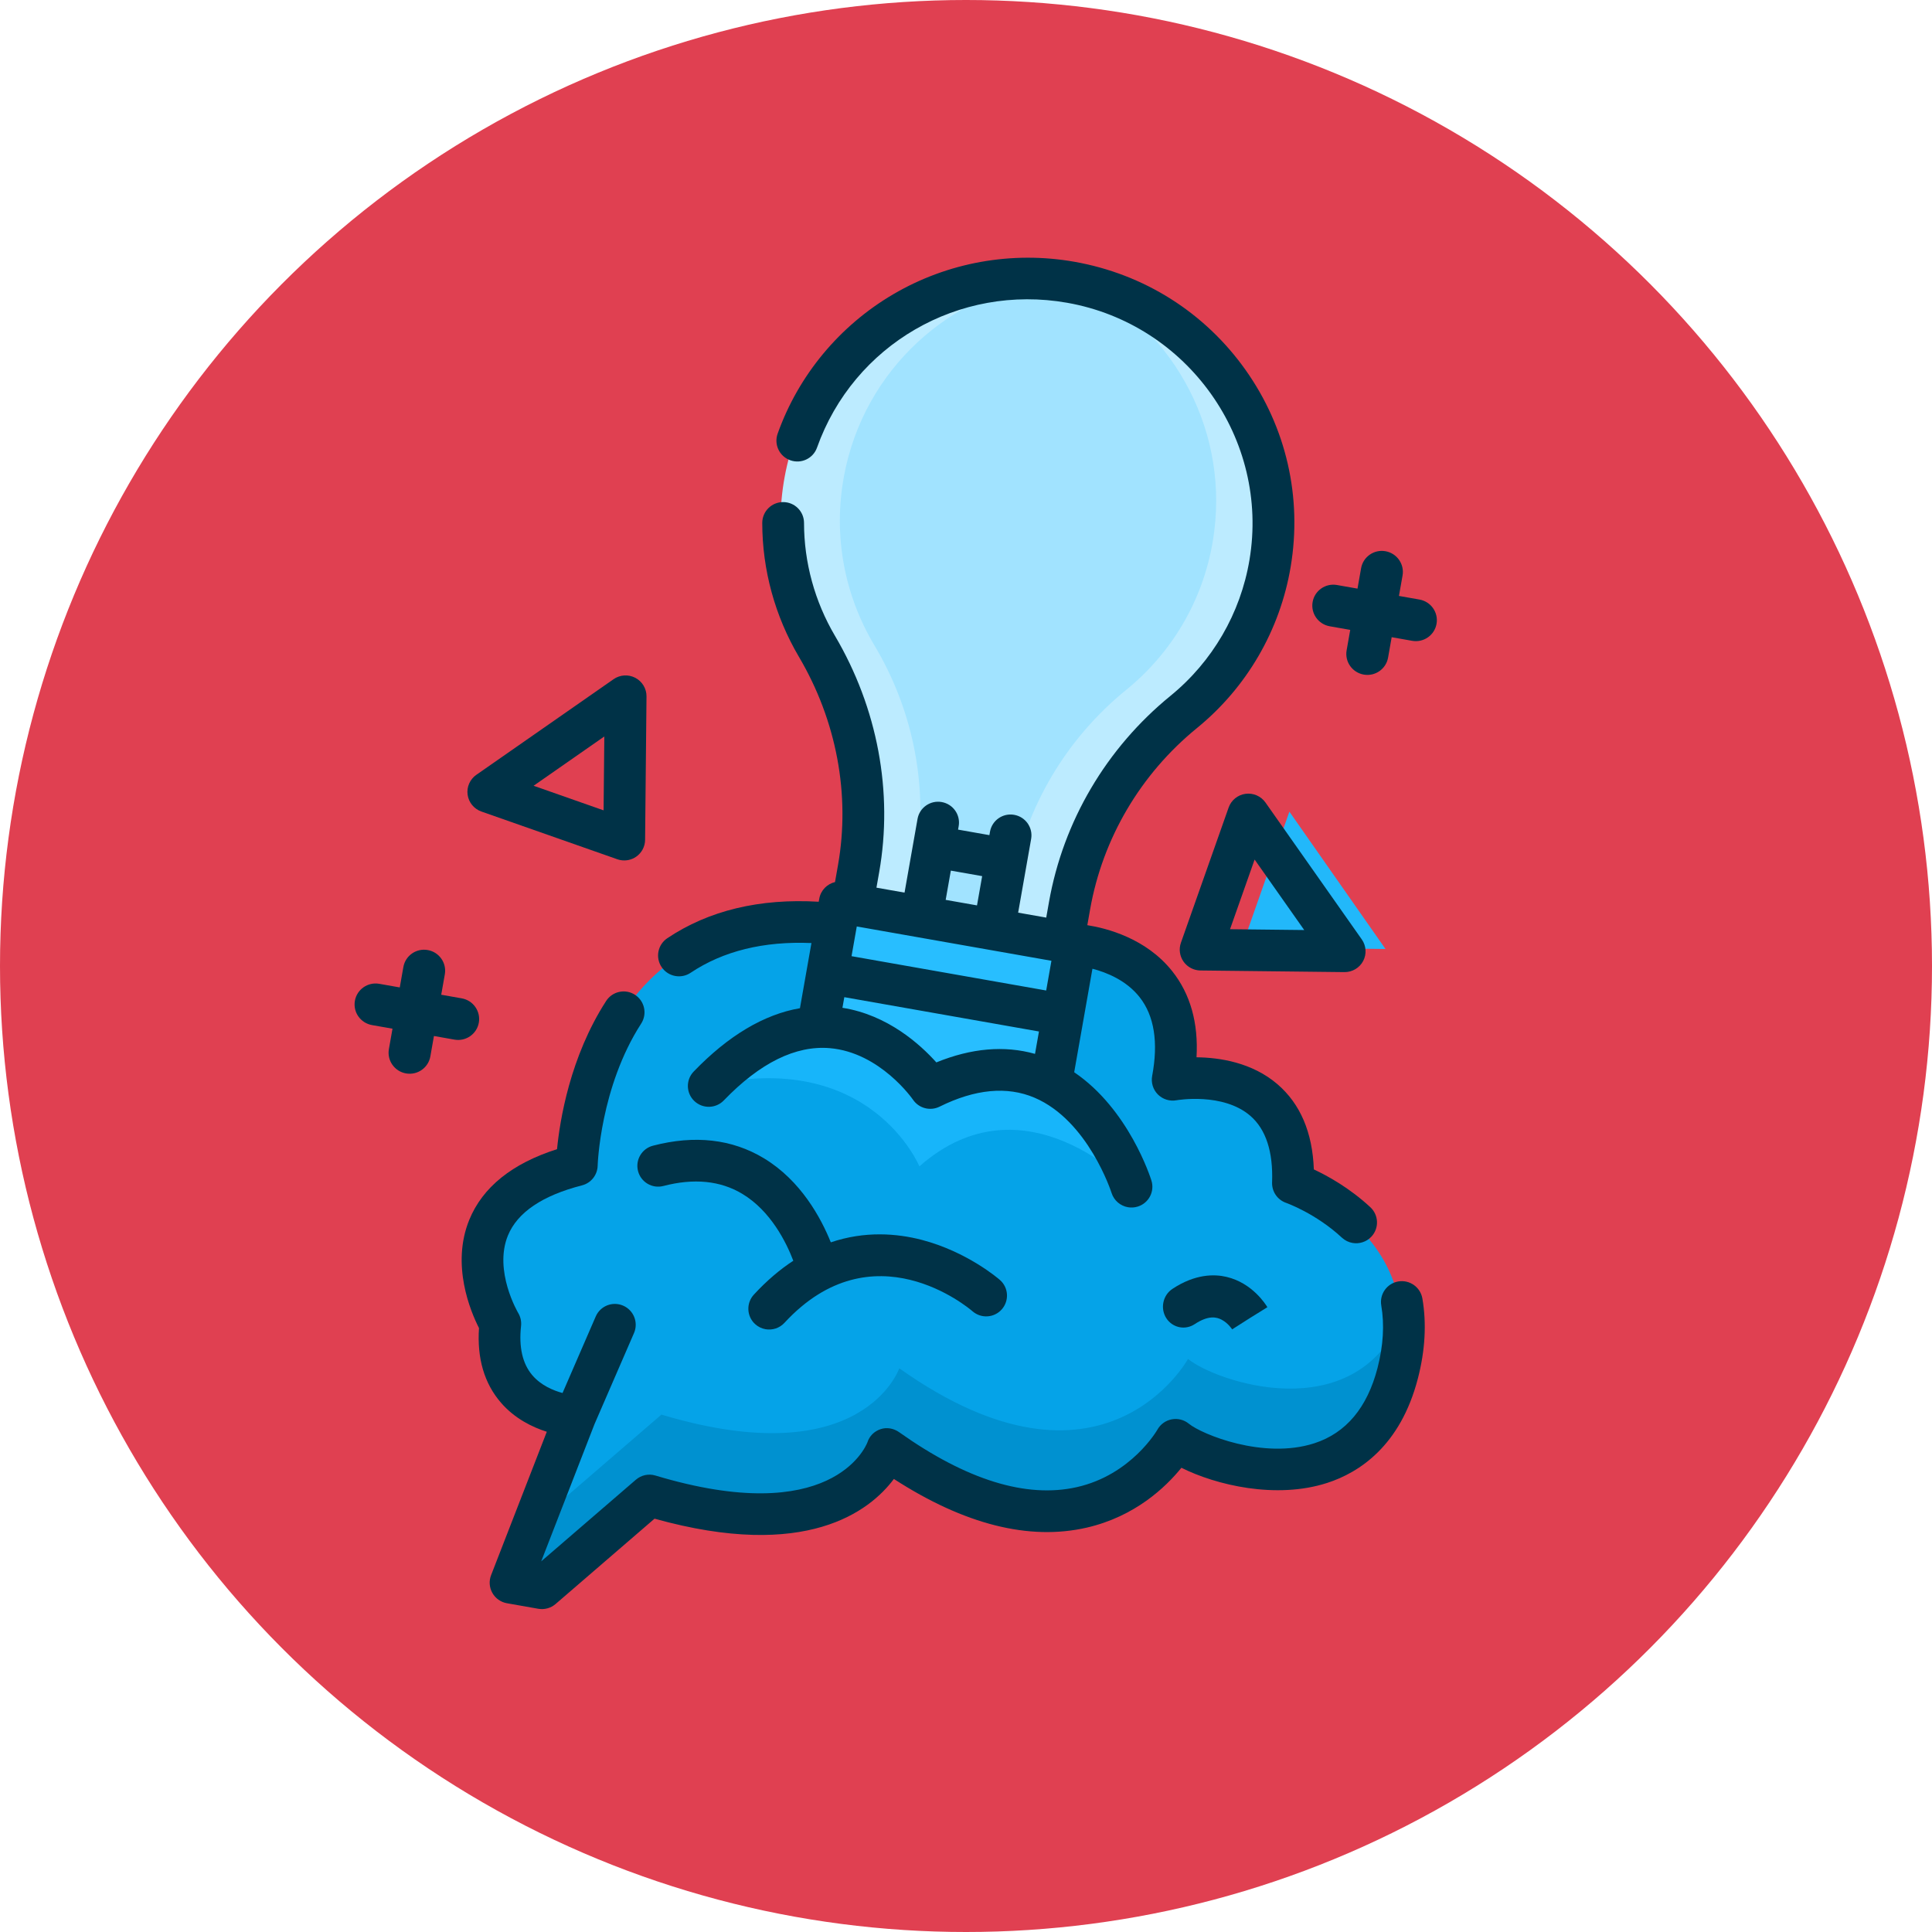<?xml version="1.0" encoding="UTF-8"?>
<svg width="93px" height="93px" viewBox="0 0 93 93" version="1.1" xmlns="http://www.w3.org/2000/svg" xmlns:xlink="http://www.w3.org/1999/xlink">
    <!-- Generator: Sketch 47.1 (45422) - http://www.bohemiancoding.com/sketch -->
    <title>Group 6</title>
    <desc>Created with Sketch.</desc>
    <defs></defs>
    <g id="Page-1" stroke="none" stroke-width="1" fill="none" fill-rule="evenodd">
        <g id="Artboard" transform="translate(-845, -635)">
            <g id="Group-6" transform="translate(845, 635)">
                <circle id="Oval" fill="#E04051" cx="46.5" cy="46.5" r="46.5"></circle>
                <g id="brainstorm" transform="translate(46.504, 46.529) scale(-1, 1) rotate(-10) translate(-46.504, -46.529) translate(17.726, 12.211)" fill-rule="nonzero">
                    <path d="M23.84,32.441 C23.84,32.441 18.04,31.696 18.109,38.025 C18.109,38.025 12.39,35.869 11.553,41.92 C11.553,41.92 4.438,43.033 4.996,50.126 C5.554,57.22 13.366,56.038 14.971,55.134 C14.971,55.134 17.691,63.132 28.572,57.985 C28.572,57.985 29.409,63.341 39.453,62.158 L43.778,67.444 L45.312,67.444 L43.638,59.029 C43.638,59.029 47.684,59.585 47.963,55.273 C47.963,55.273 52.427,50.196 45.661,47.136 C45.661,47.136 47.803,33.066 33.664,33.435 C33.664,33.435 30.408,28.247 23.84,32.441 Z" id="Shape" fill="#05A3E8"></path>
                    <path d="M45.338,67.444 L43.802,67.444 L39.475,62.146 C29.424,63.331 28.587,57.963 28.587,57.963 C17.699,63.122 14.977,55.104 14.977,55.104 C13.372,56.011 5.555,57.196 4.996,50.085 C4.915,49.047 4.996,48.137 5.197,47.341 C6.558,52.997 13.478,51.907 14.977,51.061 C14.977,51.061 17.699,59.078 28.587,53.919 C28.587,53.919 29.424,59.287 39.475,58.102 L43.802,63.4 L44.535,63.4 L45.338,67.444 Z" id="Shape" fill="#0091D0"></path>
                    <path d="M41.431,12.608 C41.431,6.137 36.147,0.892 29.628,0.892 C23.142,0.892 17.882,6.067 17.826,12.505 C17.801,15.463 18.88,18.17 20.679,20.245 C23.118,23.059 24.472,26.64 24.472,30.352 L24.472,32.101 L34.784,32.101 L34.784,30.352 C34.784,26.62 36.178,23.042 38.616,20.201 C40.371,18.156 41.431,15.505 41.431,12.608 Z" id="Shape" fill="#A1E3FF"></path>
                    <g id="Group" transform="translate(17.826, 0.973)" fill="#BCEBFF">
                        <path d="M5.669,18.881 C8.112,21.703 9.469,25.294 9.469,29.018 L9.469,31.288 L6.663,31.288 L6.663,29.533 C6.663,25.81 5.306,22.218 2.863,19.397 C1.062,17.316 -0.018,14.601 0.007,11.633 C0.06,5.427 4.929,0.391 11.075,0.009 C6.315,1.497 2.857,5.892 2.812,11.118 C2.787,14.084 3.867,16.8 5.669,18.881 Z" id="Shape"></path>
                        <path d="M17.984,18.881 C15.541,21.703 14.184,25.294 14.184,29.018 L14.184,31.288 L16.99,31.288 L16.99,29.533 C16.99,25.81 18.346,22.218 20.789,19.397 C22.59,17.316 23.671,14.601 23.646,11.633 C23.593,5.427 18.724,0.391 12.578,0.009 C17.338,1.497 20.796,5.892 20.84,11.118 C20.866,14.084 19.786,16.8 17.984,18.881 Z" id="Shape"></path>
                    </g>
                    <rect id="Rectangle-path" fill="#28BEFF" x="23.93" y="32.344" width="11.477" height="7.539"></rect>
                    <path d="M40.074,42.135 C40.293,42.229 39.788,41.726 39.645,41.537 C34.755,35.091 29.524,40.394 29.524,40.394 C23.107,35.725 19.128,43.367 19.128,43.367 C19.128,43.367 25.118,38.903 29.321,44.179 C29.321,44.179 32.637,38.956 40.074,42.135 Z" id="Shape" fill="#17B5FA"></path>
                    <g id="Group" transform="translate(9.035, 24.238)" fill="#22B8FA">
                        <polygon id="Shape" points="6.843 6.871 0.008 5.739 5.712 0.032"></polygon>
                    </g>
                    <g id="Group-7-Copy-2" transform="translate(-0, -0)" fill="#003247">
                        <path d="M8.151,44.188 C8.338,44.188 8.528,44.135 8.697,44.026 C10.139,43.094 11.616,42.846 11.628,42.844 C12.066,42.775 12.407,42.429 12.468,41.991 C12.671,40.525 13.205,39.524 14.056,39.016 C15.551,38.125 17.664,38.887 17.682,38.894 C17.993,39.011 18.341,38.967 18.614,38.778 C18.886,38.588 19.046,38.277 19.043,37.946 C19.025,36.297 19.446,35.077 20.295,34.318 C21.062,33.632 22.062,33.419 22.77,33.363 L22.77,38.422 C19.879,39.717 18.277,42.768 18.202,42.913 C17.949,43.405 18.143,44.007 18.636,44.26 C18.783,44.336 18.941,44.372 19.095,44.372 C19.46,44.372 19.811,44.174 19.99,43.83 C20.007,43.798 21.701,40.595 24.441,39.96 C25.838,39.637 27.326,40.047 28.864,41.179 C29.269,41.477 29.832,41.431 30.182,41.071 C30.201,41.052 32.131,39.106 34.555,39.323 C36.198,39.471 37.742,40.603 39.144,42.686 C39.453,43.146 40.078,43.269 40.539,42.961 C41,42.652 41.123,42.03 40.814,41.571 C39.472,39.575 37.96,38.274 36.306,37.678 L36.306,34.494 C38.583,34.797 40.423,35.608 41.785,36.914 C41.98,37.101 42.231,37.194 42.482,37.194 C42.746,37.194 43.009,37.091 43.206,36.887 C43.591,36.488 43.579,35.854 43.179,35.47 C41.447,33.808 39.136,32.804 36.306,32.475 L36.306,32.327 C36.306,31.914 36.056,31.56 35.698,31.406 L35.698,30.572 C35.698,27.129 36.974,23.741 39.29,21.032 C40.767,19.304 41.756,17.214 42.149,14.988 C42.245,14.442 41.88,13.923 41.333,13.827 C40.785,13.73 40.265,14.095 40.169,14.64 C39.837,16.515 39.004,18.276 37.759,19.733 C35.133,22.803 33.687,26.653 33.687,30.572 L33.687,31.325 L32.314,31.325 L32.314,27.723 C32.314,27.169 31.864,26.721 31.309,26.721 C30.753,26.721 30.303,27.169 30.303,27.723 L30.303,27.891 L28.772,27.891 L28.772,27.723 C28.772,27.169 28.322,26.721 27.767,26.721 C27.211,26.721 26.761,27.169 26.761,27.723 L26.761,31.325 L25.388,31.325 L25.388,30.571 C25.388,26.622 23.955,22.788 21.352,19.774 C19.647,17.8 18.721,15.276 18.743,12.667 C18.794,6.787 23.636,2.004 29.538,2.004 C34.83,2.004 39.307,5.772 40.183,10.963 C40.275,11.509 40.793,11.877 41.341,11.785 C41.889,11.694 42.258,11.177 42.166,10.631 C41.67,7.691 40.137,4.999 37.849,3.053 C35.536,1.084 32.584,-1.70530257e-13 29.538,-1.70530257e-13 C29.538,-1.70530257e-13 29.538,-1.70530257e-13 29.538,-1.70530257e-13 C26.134,-1.70530257e-13 22.931,1.312 20.519,3.695 C18.107,6.078 16.762,9.258 16.733,12.65 C16.706,15.745 17.805,18.739 19.828,21.081 C22.117,23.731 23.377,27.102 23.377,30.571 L23.377,31.341 C22.45,31.323 20.488,31.465 18.969,32.811 C17.917,33.743 17.29,35.045 17.096,36.691 C16.011,36.511 14.424,36.468 13.037,37.289 C11.789,38.028 10.97,39.283 10.597,41.026 C9.886,41.217 8.743,41.608 7.603,42.345 C7.137,42.646 7.004,43.267 7.306,43.731 C7.499,44.027 7.821,44.188 8.151,44.188 Z M34.295,33.329 L34.295,34.781 L24.781,34.781 L24.781,33.329 L34.295,33.329 L34.295,33.329 Z M29.387,39.108 C27.845,38.137 26.302,37.727 24.781,37.879 L24.781,36.785 L34.295,36.785 L34.295,37.304 C32.091,37.263 30.297,38.393 29.387,39.108 Z M28.772,29.895 L30.303,29.895 L30.303,31.325 L28.772,31.325 L28.772,29.895 Z" id="Shape"></path>
                        <path d="M46.643,46.392 C46.75,45.006 46.8,41.914 45.554,38.956 C45.339,38.446 44.751,38.206 44.24,38.421 C43.729,38.636 43.489,39.224 43.704,39.735 C45.116,43.087 44.585,46.799 44.579,46.835 C44.512,47.279 44.748,47.714 45.157,47.899 C46.95,48.712 47.99,49.718 48.248,50.89 C48.643,52.688 47.131,54.462 47.118,54.477 C46.972,54.643 46.886,54.853 46.871,55.074 C46.805,56.096 46.487,56.85 45.927,57.313 C45.429,57.725 44.806,57.864 44.344,57.905 L43.41,53.999 C43.281,53.46 42.741,53.128 42.201,53.257 C41.662,53.385 41.329,53.926 41.457,54.465 L42.569,59.116 L43.948,66.063 L40.143,61.403 C39.926,61.137 39.589,60.999 39.248,61.041 C30.507,62.073 29.533,57.966 29.478,57.695 C29.437,57.379 29.248,57.115 28.968,56.962 C28.686,56.807 28.348,56.812 28.057,56.95 C24.467,58.651 21.482,59.029 19.184,58.071 C16.692,57.032 15.847,54.695 15.84,54.677 C15.744,54.394 15.527,54.168 15.247,54.062 C14.968,53.955 14.656,53.979 14.395,54.126 C13.708,54.514 10.561,55.214 8.28,54.001 C6.867,53.25 6.073,51.871 5.918,49.903 C5.832,48.799 5.948,47.793 6.263,46.914 C6.45,46.393 6.179,45.818 5.657,45.631 C5.135,45.445 4.561,45.715 4.373,46.237 C3.961,47.385 3.808,48.671 3.917,50.06 C4.18,53.418 5.922,55.02 7.337,55.772 C9.631,56.992 12.613,56.804 14.381,56.276 C14.961,57.324 16.172,58.975 18.371,59.906 C20.991,61.014 24.199,60.779 27.918,59.21 C28.791,60.939 31.392,63.833 38.932,63.093 L42.911,67.967 C43.102,68.2 43.388,68.336 43.689,68.336 L45.223,68.336 C45.524,68.336 45.809,68.201 45.999,67.969 C46.19,67.737 46.267,67.432 46.208,67.137 L44.766,59.874 C45.494,59.777 46.4,59.517 47.186,58.876 C48.134,58.103 48.692,56.976 48.847,55.525 C49.391,54.802 50.706,52.76 50.213,50.476 C49.854,48.819 48.655,47.447 46.643,46.392 Z" id="Shape"></path>
                        <path d="M13.842,46.85 C12.559,46.92 11.738,47.841 11.648,47.946 L12.394,48.614 L13.132,49.291 C13.134,49.288 13.373,49.027 13.717,48.919 C13.966,48.841 14.367,48.801 14.955,49.359 C15.146,49.539 15.387,49.628 15.628,49.628 C15.894,49.628 16.16,49.519 16.355,49.303 C16.726,48.891 16.702,48.249 16.3,47.869 C15.349,46.967 14.437,46.816 13.842,46.85 Z" id="Shape"></path>
                        <path d="M37.496,46.958 C38.64,46.52 39.918,46.618 41.293,47.248 C41.796,47.478 42.39,47.257 42.62,46.754 C42.85,46.251 42.629,45.656 42.126,45.426 C40.238,44.561 38.435,44.449 36.765,45.092 C34.819,45.842 33.55,47.453 32.886,48.52 C31.363,47.688 29.829,47.544 28.593,47.643 C26.335,47.826 24.627,48.846 24.555,48.89 C24.083,49.175 23.933,49.789 24.217,50.262 C24.501,50.735 25.115,50.888 25.589,50.605 C25.81,50.474 31.024,47.444 34.411,52.724 C34.603,53.022 34.925,53.184 35.255,53.184 C35.44,53.184 35.627,53.133 35.795,53.026 C36.26,52.727 36.395,52.107 36.096,51.641 C35.596,50.861 35.062,50.224 34.51,49.706 C34.996,48.894 35.995,47.531 37.496,46.958 Z" id="Shape"></path>
                        <path d="M56.452,40.039 L55.45,40.039 L55.45,39.042 C55.45,38.484 54.997,38.033 54.437,38.033 C53.877,38.033 53.424,38.484 53.424,39.042 L53.424,40.039 L52.421,40.039 C51.862,40.039 51.408,40.491 51.408,41.048 C51.408,41.605 51.862,42.056 52.421,42.056 L53.424,42.056 L53.424,43.054 C53.424,43.611 53.877,44.063 54.437,44.063 C54.997,44.063 55.45,43.611 55.45,43.054 L55.45,42.056 L56.452,42.056 C57.012,42.056 57.466,41.605 57.466,41.048 C57.466,40.491 57.012,40.039 56.452,40.039 Z" id="Shape"></path>
                        <path d="M10.354,15.145 L11.356,15.145 L11.356,16.143 C11.356,16.7 11.81,17.151 12.369,17.151 C12.929,17.151 13.382,16.7 13.382,16.143 L13.382,15.145 L14.385,15.145 C14.944,15.145 15.398,14.693 15.398,14.136 C15.398,13.579 14.944,13.128 14.385,13.128 L13.382,13.128 L13.382,12.13 C13.382,11.573 12.929,11.121 12.369,11.121 C11.81,11.121 11.356,11.573 11.356,12.13 L11.356,13.128 L10.354,13.128 C9.794,13.128 9.341,13.579 9.341,14.136 C9.341,14.693 9.794,15.145 10.354,15.145 Z" id="Shape"></path>
                        <path d="M46.046,32.158 C46.101,32.158 46.156,32.154 46.211,32.144 L53.052,31.018 C53.424,30.956 53.73,30.693 53.845,30.336 C53.96,29.979 53.865,29.587 53.599,29.322 L47.89,23.639 C47.623,23.373 47.23,23.279 46.871,23.393 C46.512,23.508 46.247,23.813 46.186,24.183 L45.054,30.993 C45.001,31.312 45.106,31.636 45.335,31.865 C45.525,32.054 45.782,32.158 46.046,32.158 Z M47.851,26.432 L50.792,29.36 L47.268,29.941 L47.851,26.432 Z" id="Shape"></path>
                        <path d="M10.795,31.416 L17.636,32.543 C17.691,32.551 17.745,32.556 17.8,32.556 C18.065,32.556 18.321,32.452 18.512,32.263 C18.741,32.034 18.846,31.71 18.793,31.391 L17.661,24.581 C17.599,24.211 17.335,23.906 16.976,23.792 C16.617,23.677 16.224,23.771 15.957,24.037 L10.248,29.72 C9.981,29.985 9.886,30.377 10.001,30.734 C10.117,31.091 10.423,31.354 10.795,31.416 Z M15.995,26.831 L16.578,30.339 L13.054,29.758 L15.995,26.831 Z" id="Shape"></path>
                    </g>
                </g>
            </g>
        </g>
    </g>
</svg>